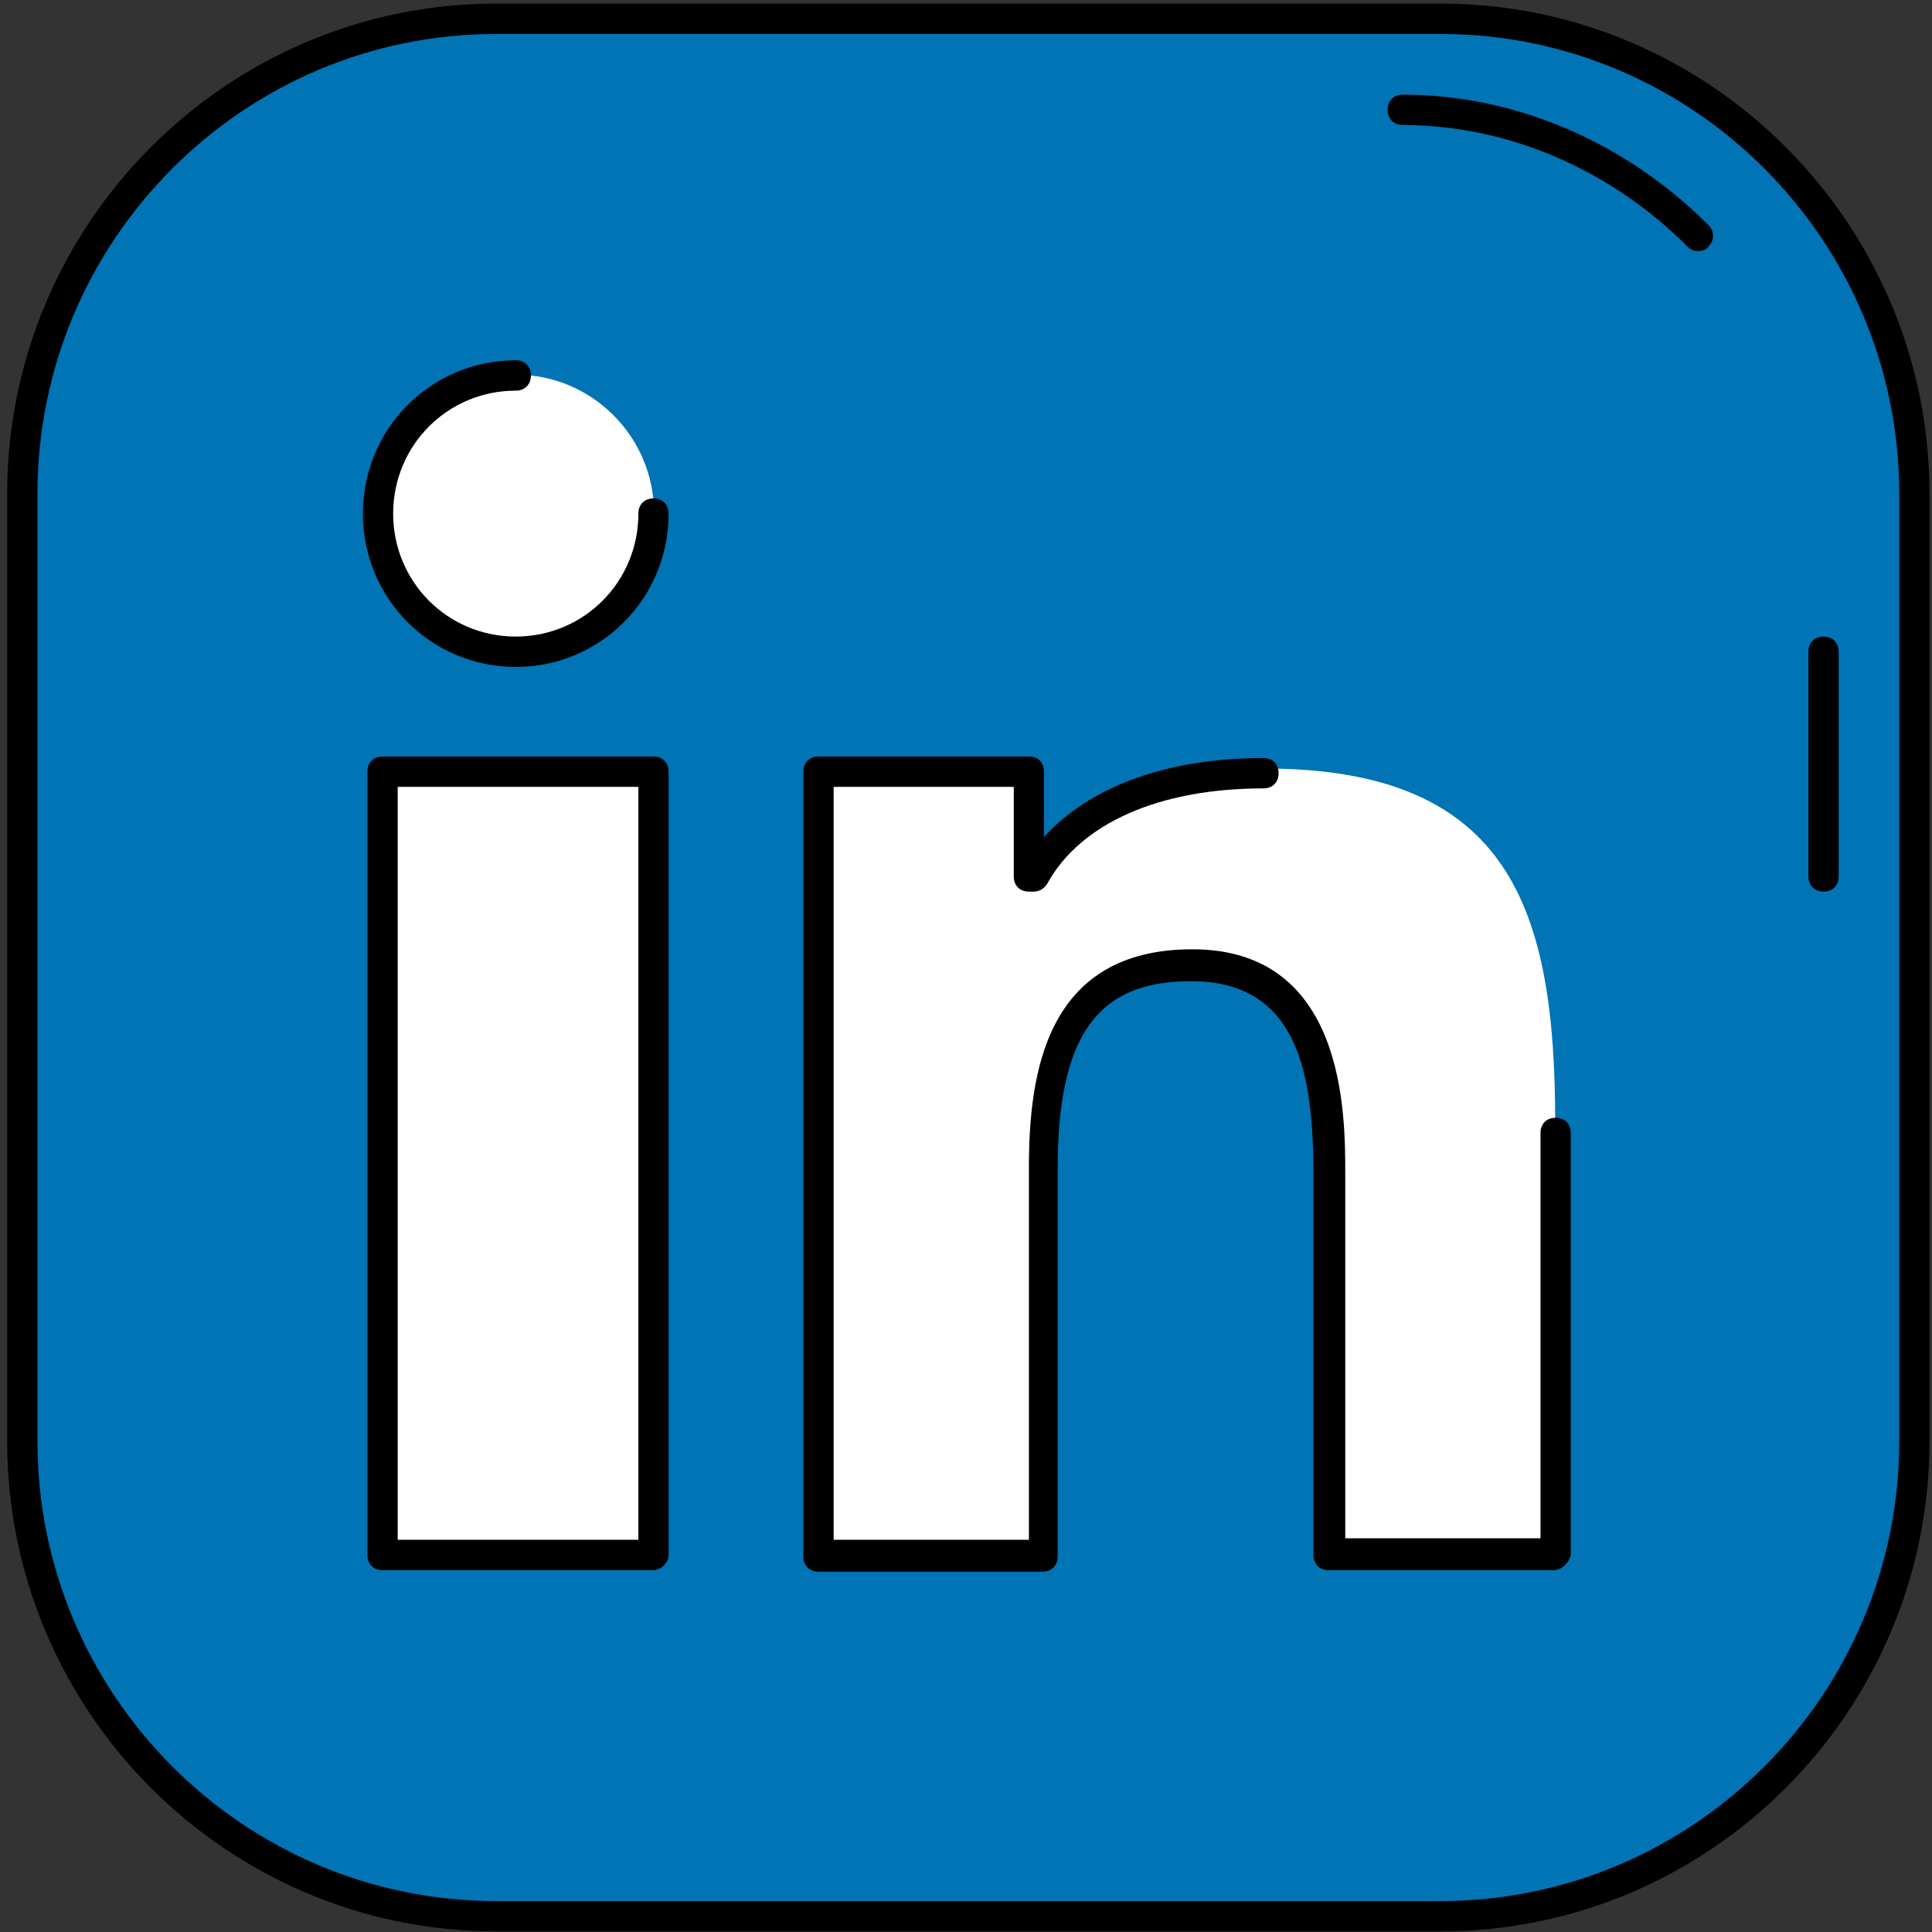 <?xml version="1.0" encoding="UTF-8" standalone="no"?>
<!-- Generator: Adobe Illustrator 19.0.0, SVG Export Plug-In . SVG Version: 6.00 Build 0)  -->

<svg
   version="1.1"
   id="Layer_1"
   x="0px"
   y="0px"
   viewBox="0 0 100 100"
   xml:space="preserve"
   sodipodi:docname="linkedin_icon.svg"
   width="100"
   height="100"
   inkscape:version="1.2.1 (9c6d41e410, 2022-07-14)"
   xmlns:inkscape="http://www.inkscape.org/namespaces/inkscape"
   xmlns:sodipodi="http://sodipodi.sourceforge.net/DTD/sodipodi-0.dtd"
   xmlns="http://www.w3.org/2000/svg"
   xmlns:svg="http://www.w3.org/2000/svg"><rect x="0" y="0" width="100" height="100" fill="#333333" stroke="none"/><defs
   id="defs118" /><sodipodi:namedview
   id="namedview116"
   pagecolor="#ffffff"
   bordercolor="#000000"
   borderopacity="0.25"
   inkscape:showpageshadow="2"
   inkscape:pageopacity="0.0"
   inkscape:pagecheckerboard="0"
   inkscape:deskcolor="#d1d1d1"
   showgrid="false"
   inkscape:zoom="5.3812757"
   inkscape:cx="101.46293"
   inkscape:cy="59.093794"
   inkscape:window-width="1920"
   inkscape:window-height="1017"
   inkscape:window-x="-8"
   inkscape:window-y="-8"
   inkscape:window-maximized="1"
   inkscape:current-layer="Layer_1" />
<path
   style="fill:#0074b5;stroke-width:0.196"
   d="m 99.087,74.591 c 0,13.514 -11.047,24.592 -24.522,24.592 H 25.677 c -13.475,0 -24.522,-11.078 -24.522,-24.592 V 25.564 c 0,-13.514 11.047,-24.592 24.522,-24.592 h 48.888 c 13.475,0 24.522,11.078 24.522,24.592 z"
   id="path65" />
  <g
   id="g73"
   transform="matrix(0.196,0,0,0.196,0.372,0.186)">
	<rect
   x="99.2"
   y="202.4"
   style="fill:#ffffff"
   width="71.6"
   height="206.4"
   id="rect67" />
    <path
   style="fill:#ffffff"
   d="m 134.4,170.8 c 20,0 36.4,-16.4 36.4,-36.4 0,-20 -16.4,-36.4 -36.4,-36.4 -20,0 -36.4,16.4 -36.4,36.4 0,20 16.4,36.4 36.4,36.4"
   id="path69" />
    <path
   style="fill:#ffffff"
   d="m 408.8,295.6 c 0,-56 -11.6,-93.6 -76.8,-93.6 -31.6,0 -52,12.4 -60.4,28 H 270 V 202.4 H 214.4 V 408.8 H 274 v -102 c 0,-27.2 5.6,-53.6 39.2,-53.6 33.2,0 36.4,31.2 36.4,55.2 v 100 h 59.6 V 295.6 Z"
   id="path71" />
</g>
  <path
   d="M 74.565,99.969 H 25.677 c -13.946,0 -25.306,-11.393 -25.306,-25.378 V 25.564 C 0.372,11.578 11.732,0.186 25.677,0.186 h 48.888 c 13.946,0 25.306,11.393 25.306,25.378 v 49.028 c 0,13.985 -11.36,25.378 -25.306,25.378 z M 25.677,1.757 c -13.084,0 -23.739,10.685 -23.739,23.807 v 49.028 c 0,13.121 10.655,23.807 23.739,23.807 h 48.888 c 13.084,0 23.739,-10.685 23.739,-23.807 V 25.564 c 0,-13.121 -10.655,-23.807 -23.739,-23.807 z"
   id="path75"
   style="stroke-width:0.196" />
  
  <path
   d="m 87.884,12.993 c -0.235,0 -0.392,-0.079 -0.548,-0.236 -3.996,-4.007 -9.323,-6.286 -14.729,-6.286 -0.47,0 -0.783,-0.314 -0.783,-0.786 0,-0.471 0.313,-0.786 0.783,-0.786 5.798,0 11.517,2.436 15.826,6.757 0.313,0.314 0.313,0.786 0,1.1 -0.078,0.157 -0.313,0.236 -0.548,0.236 z"
   id="path79"
   style="stroke-width:0.196" />
  <path
   d="m 94.386,46.149 c -0.47,0 -0.783,-0.314 -0.783,-0.786 V 33.735 c 0,-0.471 0.313,-0.786 0.783,-0.786 0.47,0 0.783,0.314 0.783,0.786 v 11.628 c 0,0.471 -0.313,0.786 -0.783,0.786 z"
   id="path81"
   style="stroke-width:0.196" />
  <path
   d="M 80.441,81.27 H 68.767 c -0.47,0 -0.783,-0.314 -0.783,-0.786 V 60.842 c 0,-5.264 -0.783,-10.057 -6.346,-10.057 -4.857,0 -6.894,2.829 -6.894,9.743 v 20.035 c 0,0.471 -0.313,0.786 -0.783,0.786 H 42.365 c -0.47,0 -0.783,-0.314 -0.783,-0.786 V 39.942 c 0,-0.471 0.313,-0.786 0.783,-0.786 h 10.89 c 0.47,0 0.783,0.314 0.783,0.786 v 3.379 c 2.35,-2.593 6.346,-4.086 11.36,-4.086 0.47,0 0.783,0.314 0.783,0.786 0,0.471 -0.313,0.786 -0.783,0.786 -5.406,0 -9.48,1.807 -11.203,4.95 -0.157,0.236 -0.392,0.393 -0.705,0.393 h -0.235 c -0.47,0 -0.783,-0.314 -0.783,-0.786 v -4.636 h -9.323 v 38.971 h 10.107 v -19.25 c 0,-4.871 0.862,-11.314 8.461,-11.314 7.913,0 7.913,8.486 7.913,11.628 V 79.62 H 79.736 V 58.642 c 0,-0.471 0.313,-0.786 0.783,-0.786 0.47,0 0.783,0.314 0.783,0.786 v 21.842 c -0.078,0.393 -0.47,0.786 -0.862,0.786 z m -46.616,0 H 19.801 c -0.47,0 -0.783,-0.314 -0.783,-0.786 V 39.942 c 0,-0.471 0.313,-0.786 0.783,-0.786 h 14.024 c 0.47,0 0.783,0.314 0.783,0.786 v 40.542 c 0,0.393 -0.392,0.786 -0.783,0.786 z M 20.585,79.698 H 33.042 V 40.728 H 20.585 Z m 6.111,-45.178 c -4.387,0 -7.913,-3.536 -7.913,-7.936 0,-4.4 3.526,-7.936 7.913,-7.936 0.47,0 0.783,0.314 0.783,0.786 0,0.471 -0.313,0.786 -0.783,0.786 -3.526,0 -6.346,2.829 -6.346,6.364 0,3.536 2.82,6.364 6.346,6.364 3.526,0 6.346,-2.829 6.346,-6.364 0,-0.471 0.313,-0.786 0.783,-0.786 0.47,0 0.783,0.314 0.783,0.786 0,4.4 -3.526,7.936 -7.913,7.936 z"
   id="path83"
   style="stroke-width:0.196" />
  <g
   id="g85"
   transform="matrix(0.196,0,0,0.196,0.372,0.186)">
</g>
  <g
   id="g87"
   transform="matrix(0.196,0,0,0.196,0.372,0.186)">
</g>
  <g
   id="g89"
   transform="matrix(0.196,0,0,0.196,0.372,0.186)">
</g>
  <g
   id="g91"
   transform="matrix(0.196,0,0,0.196,0.372,0.186)">
</g>
  <g
   id="g93"
   transform="matrix(0.196,0,0,0.196,0.372,0.186)">
</g>
  <g
   id="g95"
   transform="matrix(0.196,0,0,0.196,0.372,0.186)">
</g>
  <g
   id="g97"
   transform="matrix(0.196,0,0,0.196,0.372,0.186)">
</g>
  <g
   id="g99"
   transform="matrix(0.196,0,0,0.196,0.372,0.186)">
</g>
  <g
   id="g101"
   transform="matrix(0.196,0,0,0.196,0.372,0.186)">
</g>
  <g
   id="g103"
   transform="matrix(0.196,0,0,0.196,0.372,0.186)">
</g>
  <g
   id="g105"
   transform="matrix(0.196,0,0,0.196,0.372,0.186)">
</g>
  <g
   id="g107"
   transform="matrix(0.196,0,0,0.196,0.372,0.186)">
</g>
  <g
   id="g109"
   transform="matrix(0.196,0,0,0.196,0.372,0.186)">
</g>
  <g
   id="g111"
   transform="matrix(0.196,0,0,0.196,0.372,0.186)">
</g>
  <g
   id="g113"
   transform="matrix(0.196,0,0,0.196,0.372,0.186)">
</g>
</svg>
